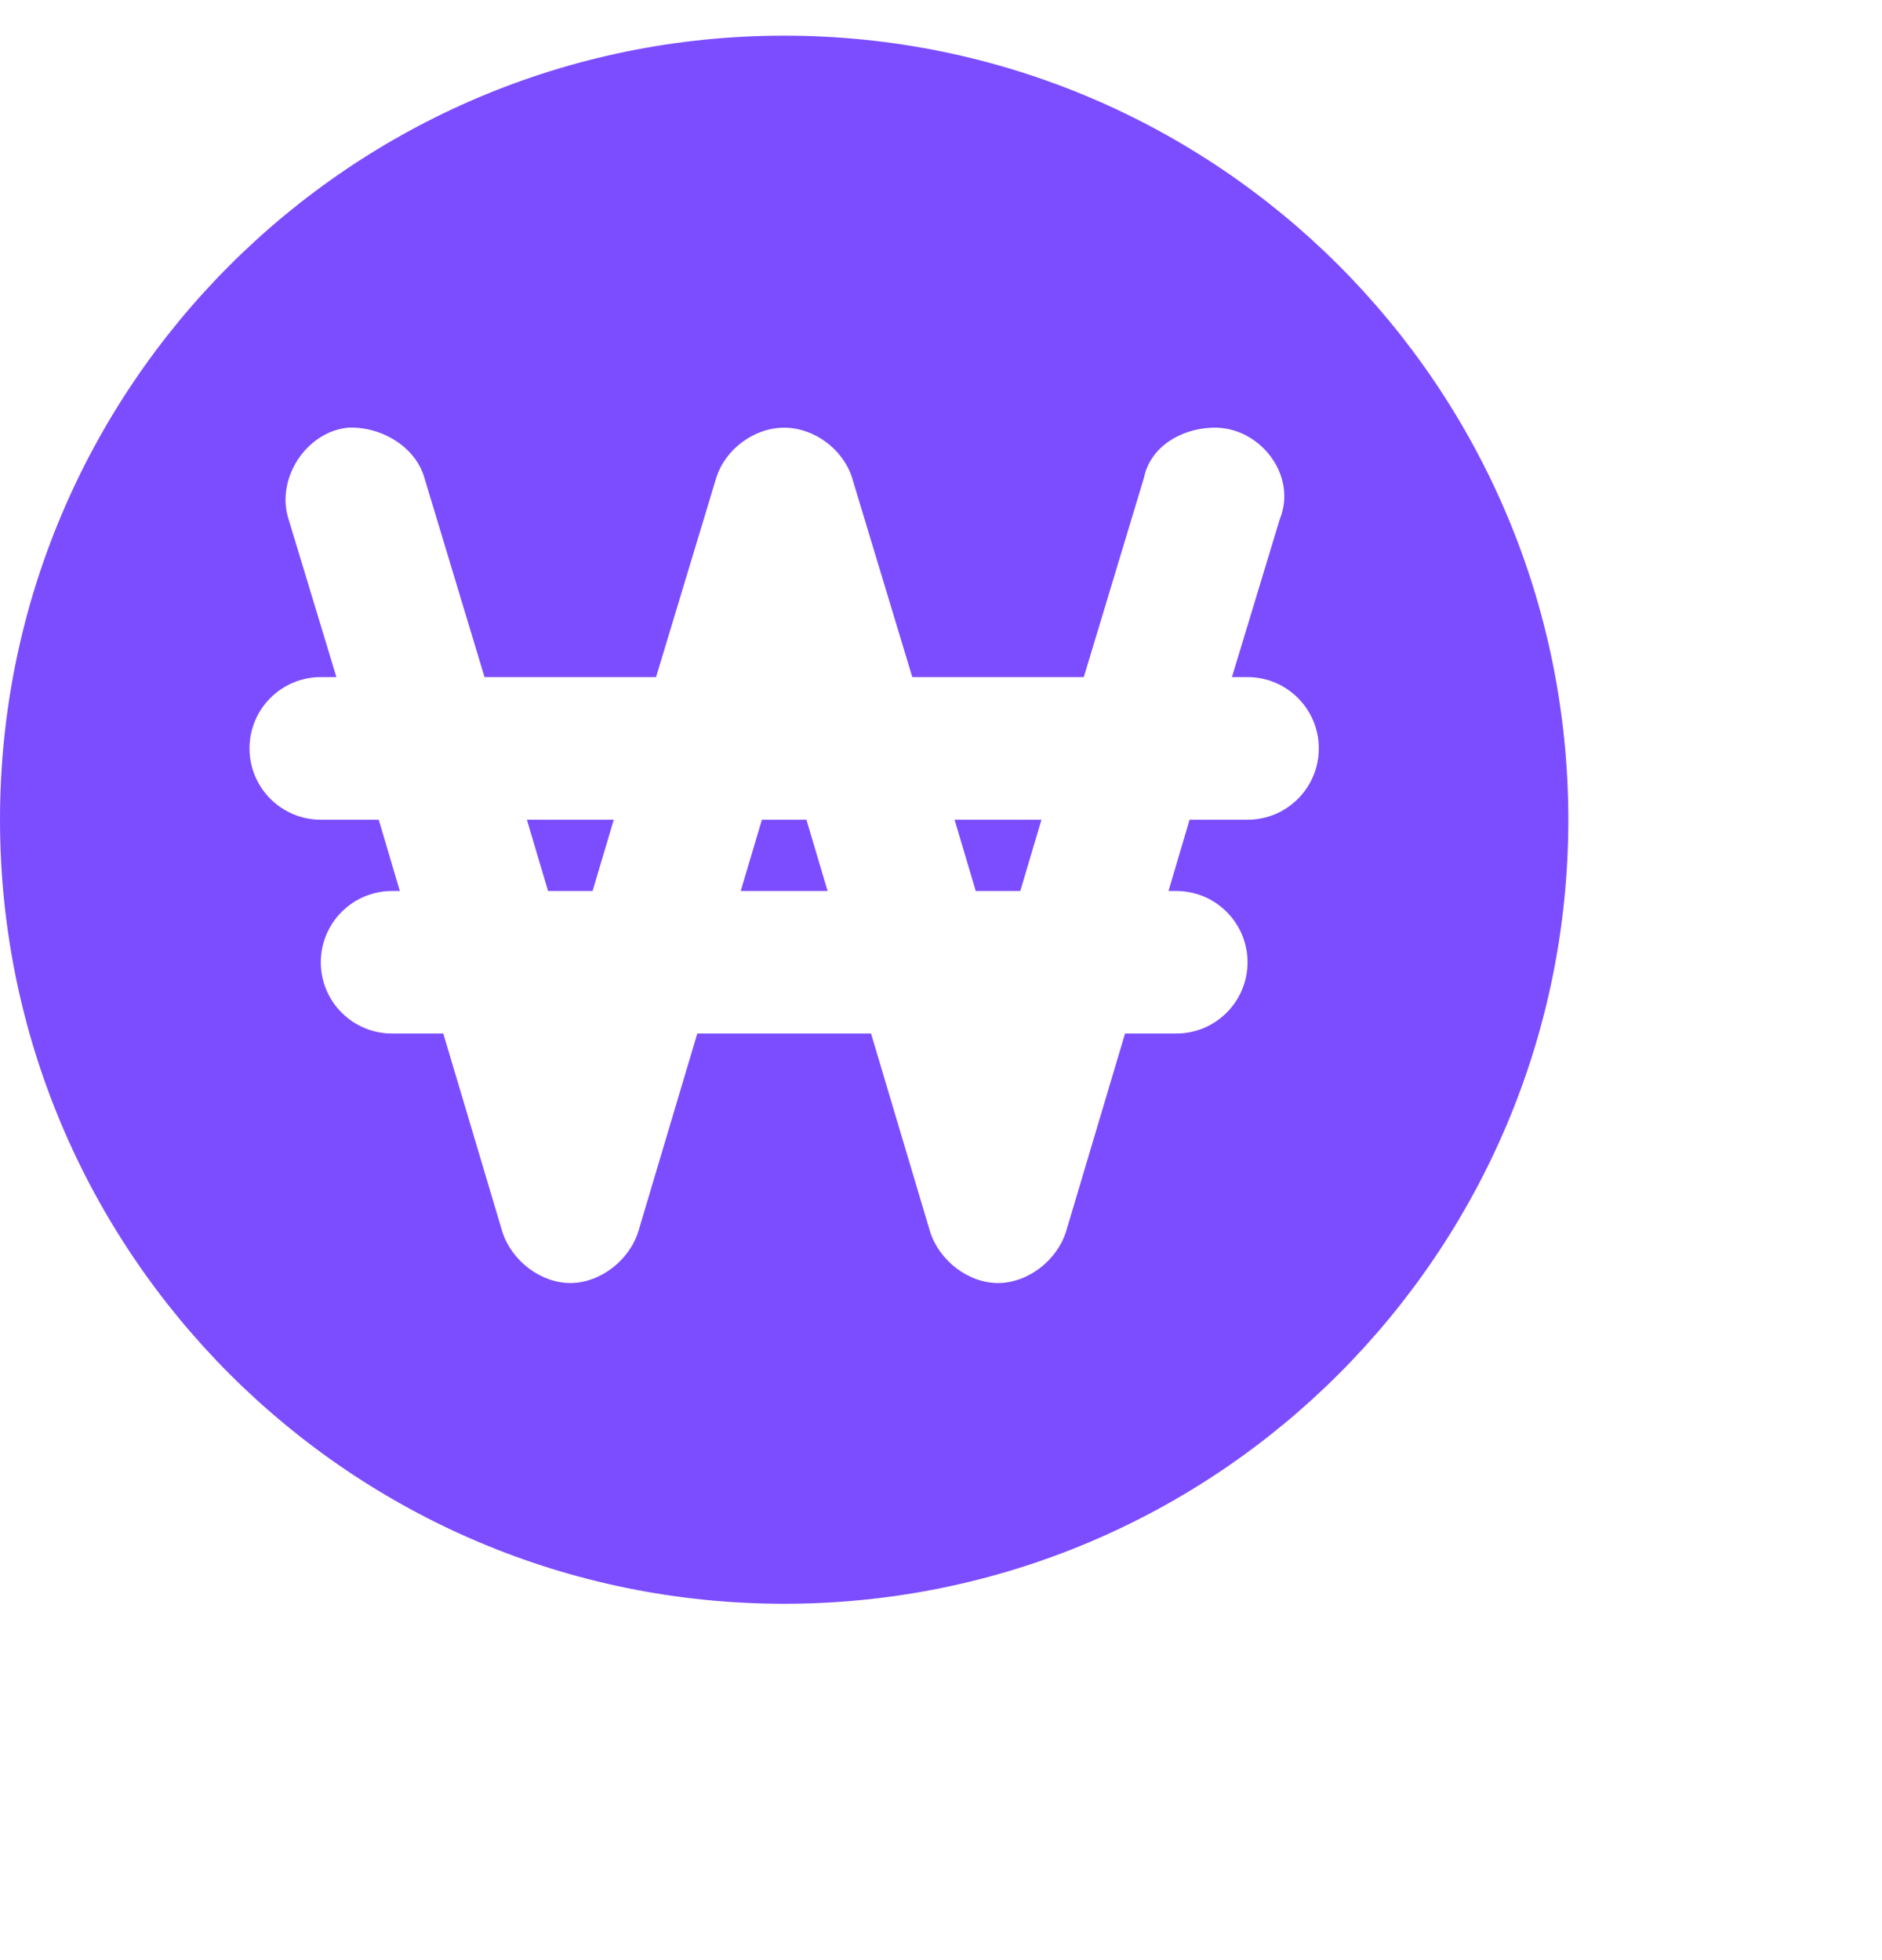 <?xml version="1.0" encoding="UTF-8"?>
<svg width="24px" height="25px" viewBox="0 0 24 25" version="1.1" xmlns="http://www.w3.org/2000/svg" xmlns:xlink="http://www.w3.org/1999/xlink">
    <!-- Generator: Sketch 51.3 (57544) - http://www.bohemiancoding.com/sketch -->
    <title>ic_cashback</title>
    <desc>Created with Sketch.</desc>
        <path fill="#7c4dff" d="M10,0.455 C4.477,0.455 -4.54529072e-08,4.932 -4.54529072e-08,10.455 C-4.54529072e-08,15.977 4.477,20.455 10,20.455 C15.523,20.455 20,15.977 20,10.455 C20,4.932 15.523,0.455 10,0.455 Z M4.432,5.455 C4.848,5.433 5.295,5.688 5.412,6.094 L6.179,8.636 L8.366,8.636 L9.134,6.094 C9.249,5.729 9.617,5.455 10,5.455 C10.383,5.455 10.751,5.729 10.866,6.094 L11.634,8.636 L13.821,8.636 L14.588,6.094 C14.669,5.7 15.053,5.471 15.455,5.455 C16.059,5.429 16.549,6.058 16.321,6.619 L15.71,8.636 L15.909,8.636 C16.411,8.636 16.818,9.043 16.818,9.545 C16.818,10.048 16.411,10.455 15.909,10.455 L15.17,10.455 L14.901,11.364 L15,11.364 C15.502,11.364 15.909,11.771 15.909,12.273 C15.909,12.775 15.502,13.182 15,13.182 L14.347,13.182 L13.594,15.71 C13.478,16.075 13.11,16.364 12.727,16.364 C12.345,16.364 11.977,16.075 11.861,15.71 L11.108,13.182 L8.892,13.182 L8.139,15.71 C8.023,16.075 7.655,16.364 7.273,16.364 C6.89,16.364 6.522,16.075 6.406,15.71 L5.653,13.182 L5,13.182 C4.498,13.182 4.091,12.775 4.091,12.273 C4.091,11.771 4.498,11.364 5,11.364 L5.099,11.364 L4.83,10.455 L4.091,10.455 C3.589,10.455 3.182,10.048 3.182,9.545 C3.182,9.043 3.589,8.636 4.091,8.636 L4.29,8.636 L3.679,6.619 C3.517,6.109 3.899,5.513 4.432,5.455 Z M6.719,10.455 L6.989,11.364 L7.557,11.364 L7.827,10.455 L6.719,10.455 Z M9.716,10.455 L9.446,11.364 L10.554,11.364 L10.284,10.455 L9.716,10.455 Z M12.173,10.455 L12.443,11.364 L13.011,11.364 L13.281,10.455 L12.173,10.455 Z" id="path-1"></path>
</svg>